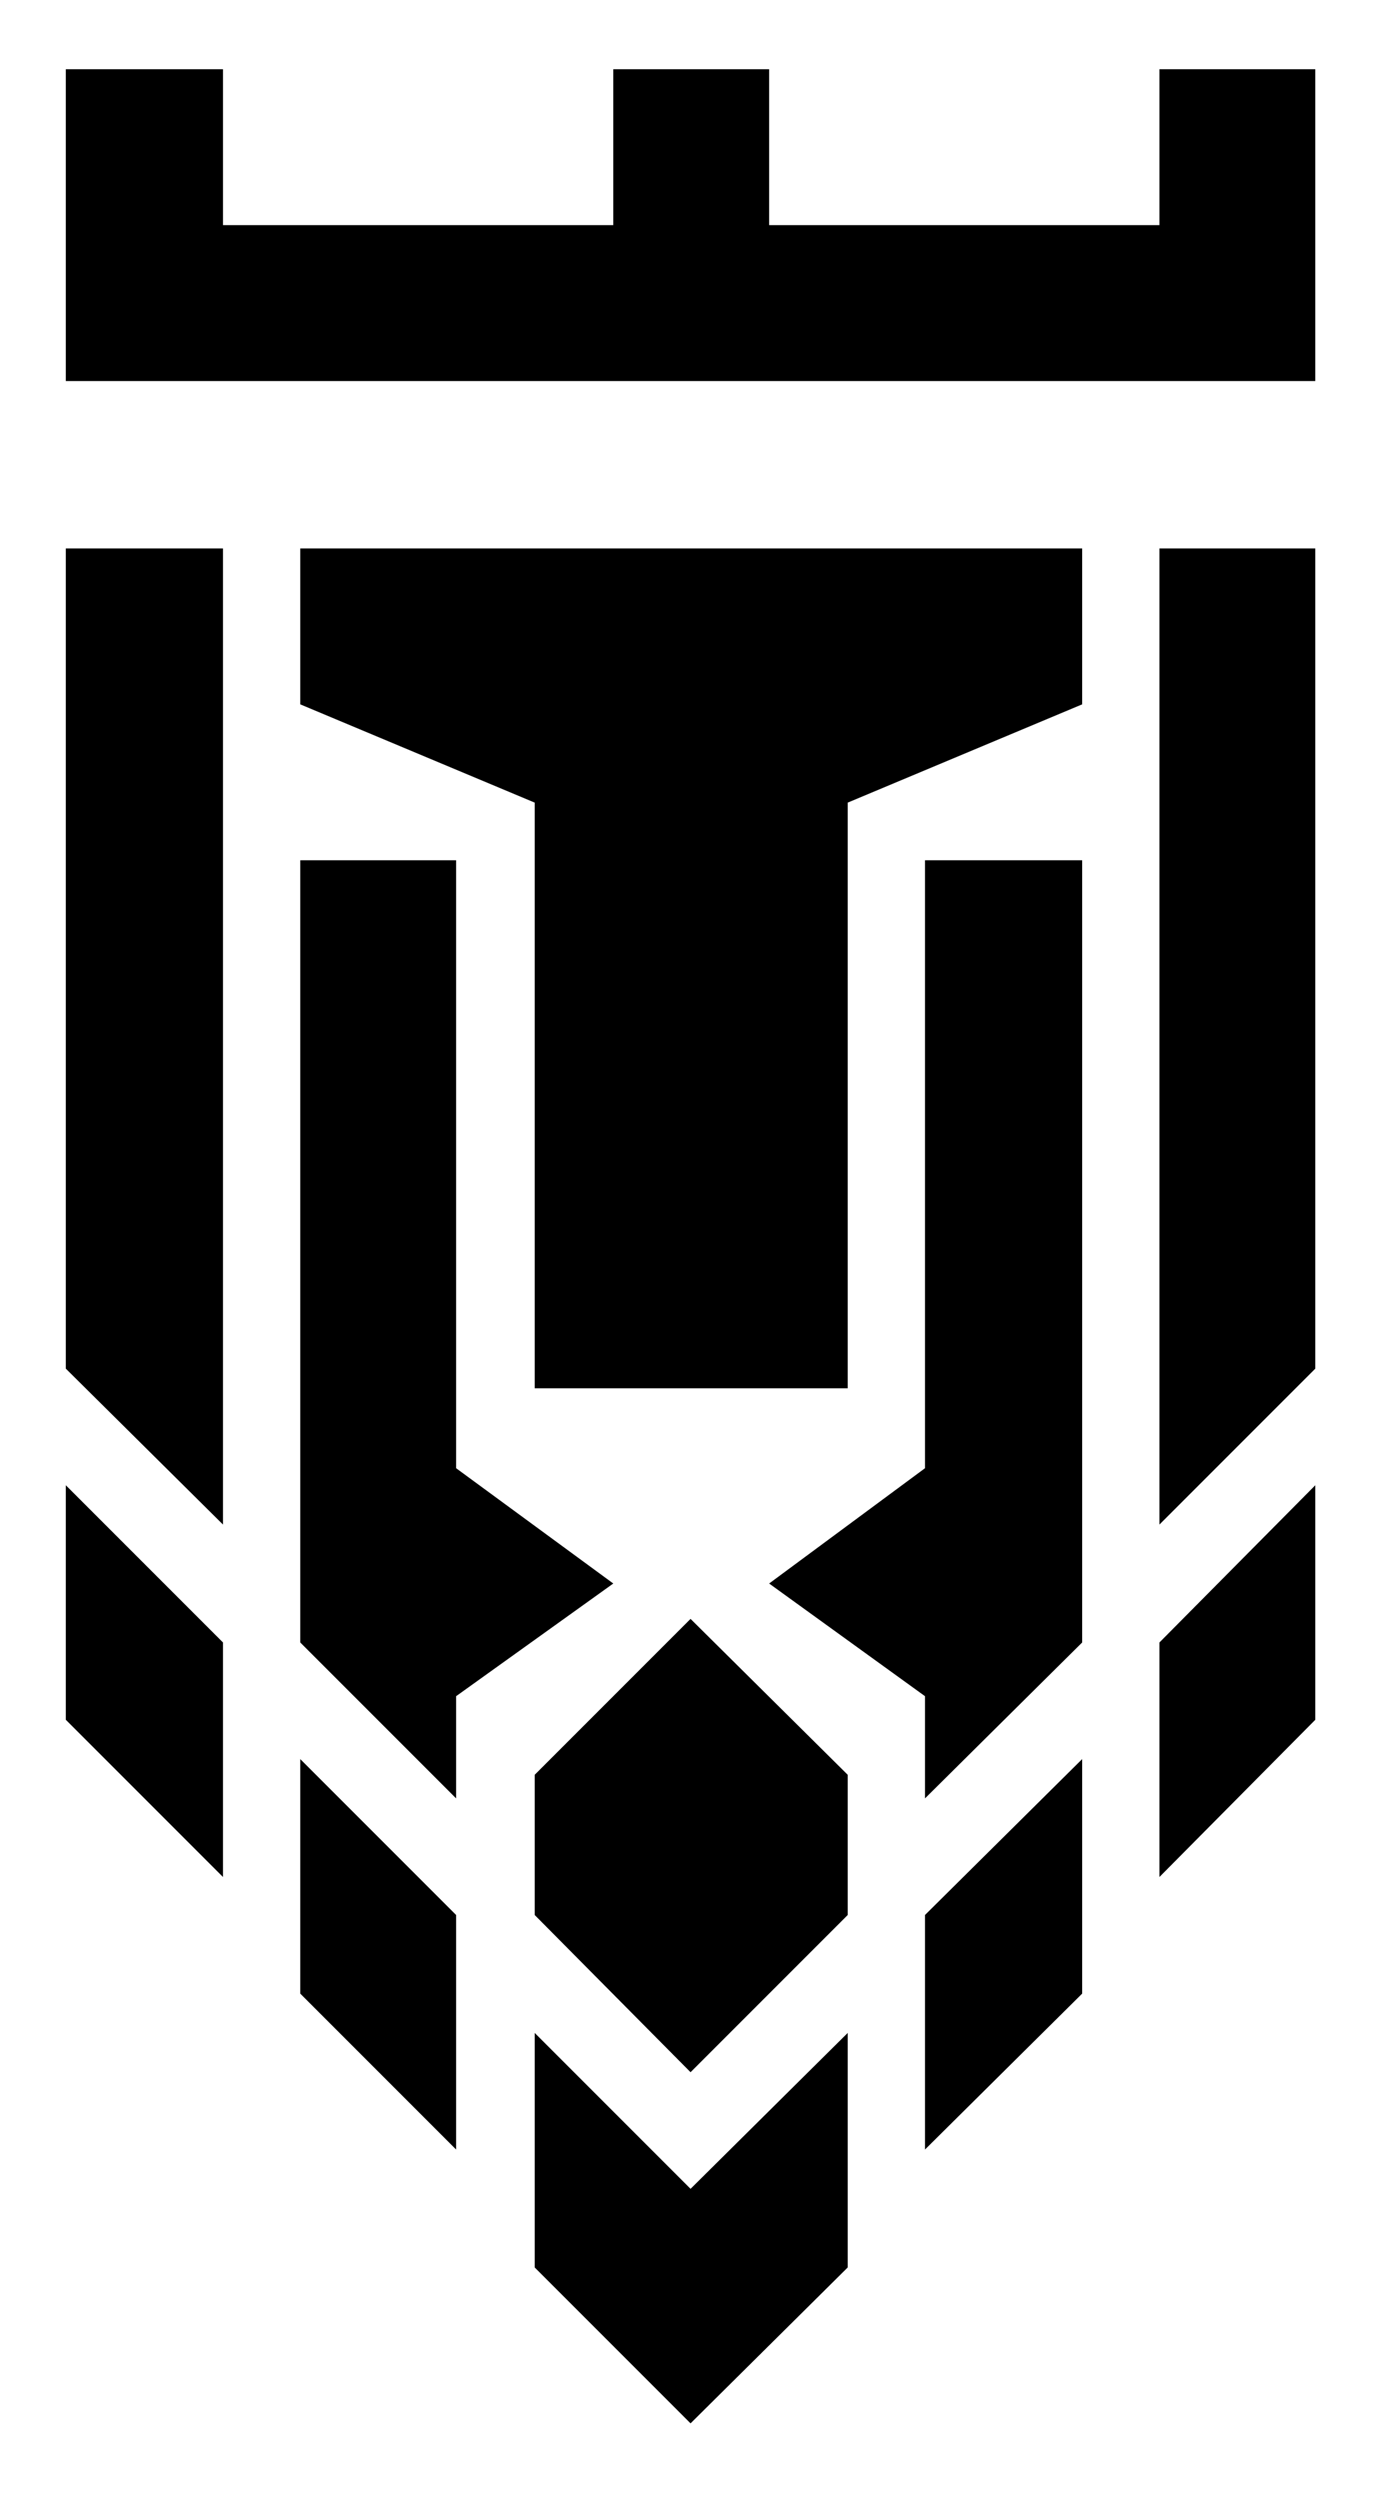 <svg id="Camada_1" data-name="Camada 1" xmlns="http://www.w3.org/2000/svg" viewBox="0 0 126.53 228.99">
  <style>
    .cls-1 {
      fill: currentColor;
    }
  </style>
  <polyline class="cls-1" points="120.51 6.34 106.23 6.34 106.23 20.62 70.47 20.62 70.47 6.34 56.19 6.34 56.19 20.62 20.43 20.62 20.43 6.34 6.03 6.34 6.03 34.9 120.51 34.9 120.51 6.34" />
  <g>
    <polyline class="cls-1" points="120.51 50.23 120.51 125.35 106.23 139.63 106.23 50.23 120.51 50.23" />
    <polyline class="cls-1" points="99.15 50.23 99.15 64.51 77.67 73.51 77.67 127.15 48.99 127.15 48.99 73.51 27.51 64.51 27.51 50.23 99.15 50.23" />
    <polyline class="cls-1" points="84.75 78.79 84.75 134.47 70.47 145.03 84.75 155.35 84.75 164.71 99.15 150.43 99.15 78.79 84.75 78.79" />
    <polyline class="cls-1" points="27.51 78.79 41.79 78.79 41.79 134.47 56.19 145.03 41.79 155.35 41.79 164.71 27.51 150.43 27.51 78.79" />
    <polyline class="cls-1" points="20.43 50.23 20.43 139.63 6.03 125.35 6.03 50.23 20.43 50.23" />
    <polyline class="cls-1" points="63.27 148.27 77.67 162.55 77.67 175.39 63.27 189.79 48.99 175.39 48.99 162.55 63.27 148.27" />
    <polyline class="cls-1" points="120.51 136.03 120.51 157.51 106.23 171.91 106.23 150.43 120.51 136.03" />
    <polyline class="cls-1" points="99.15 161.11 99.15 182.59 84.75 196.87 84.75 175.39 99.15 161.11" />
    <polyline class="cls-1" points="77.67 186.19 77.67 207.67 63.27 221.95 48.99 207.67 48.99 186.19 63.27 200.47 77.67 186.19" />
    <polyline class="cls-1" points="41.79 175.39 41.79 196.87 27.51 182.59 27.51 161.11 41.79 175.39" />
    <polyline class="cls-1" points="20.43 150.43 20.43 171.91 6.03 157.51 6.03 136.03 20.43 150.43" />
  </g>
</svg>
